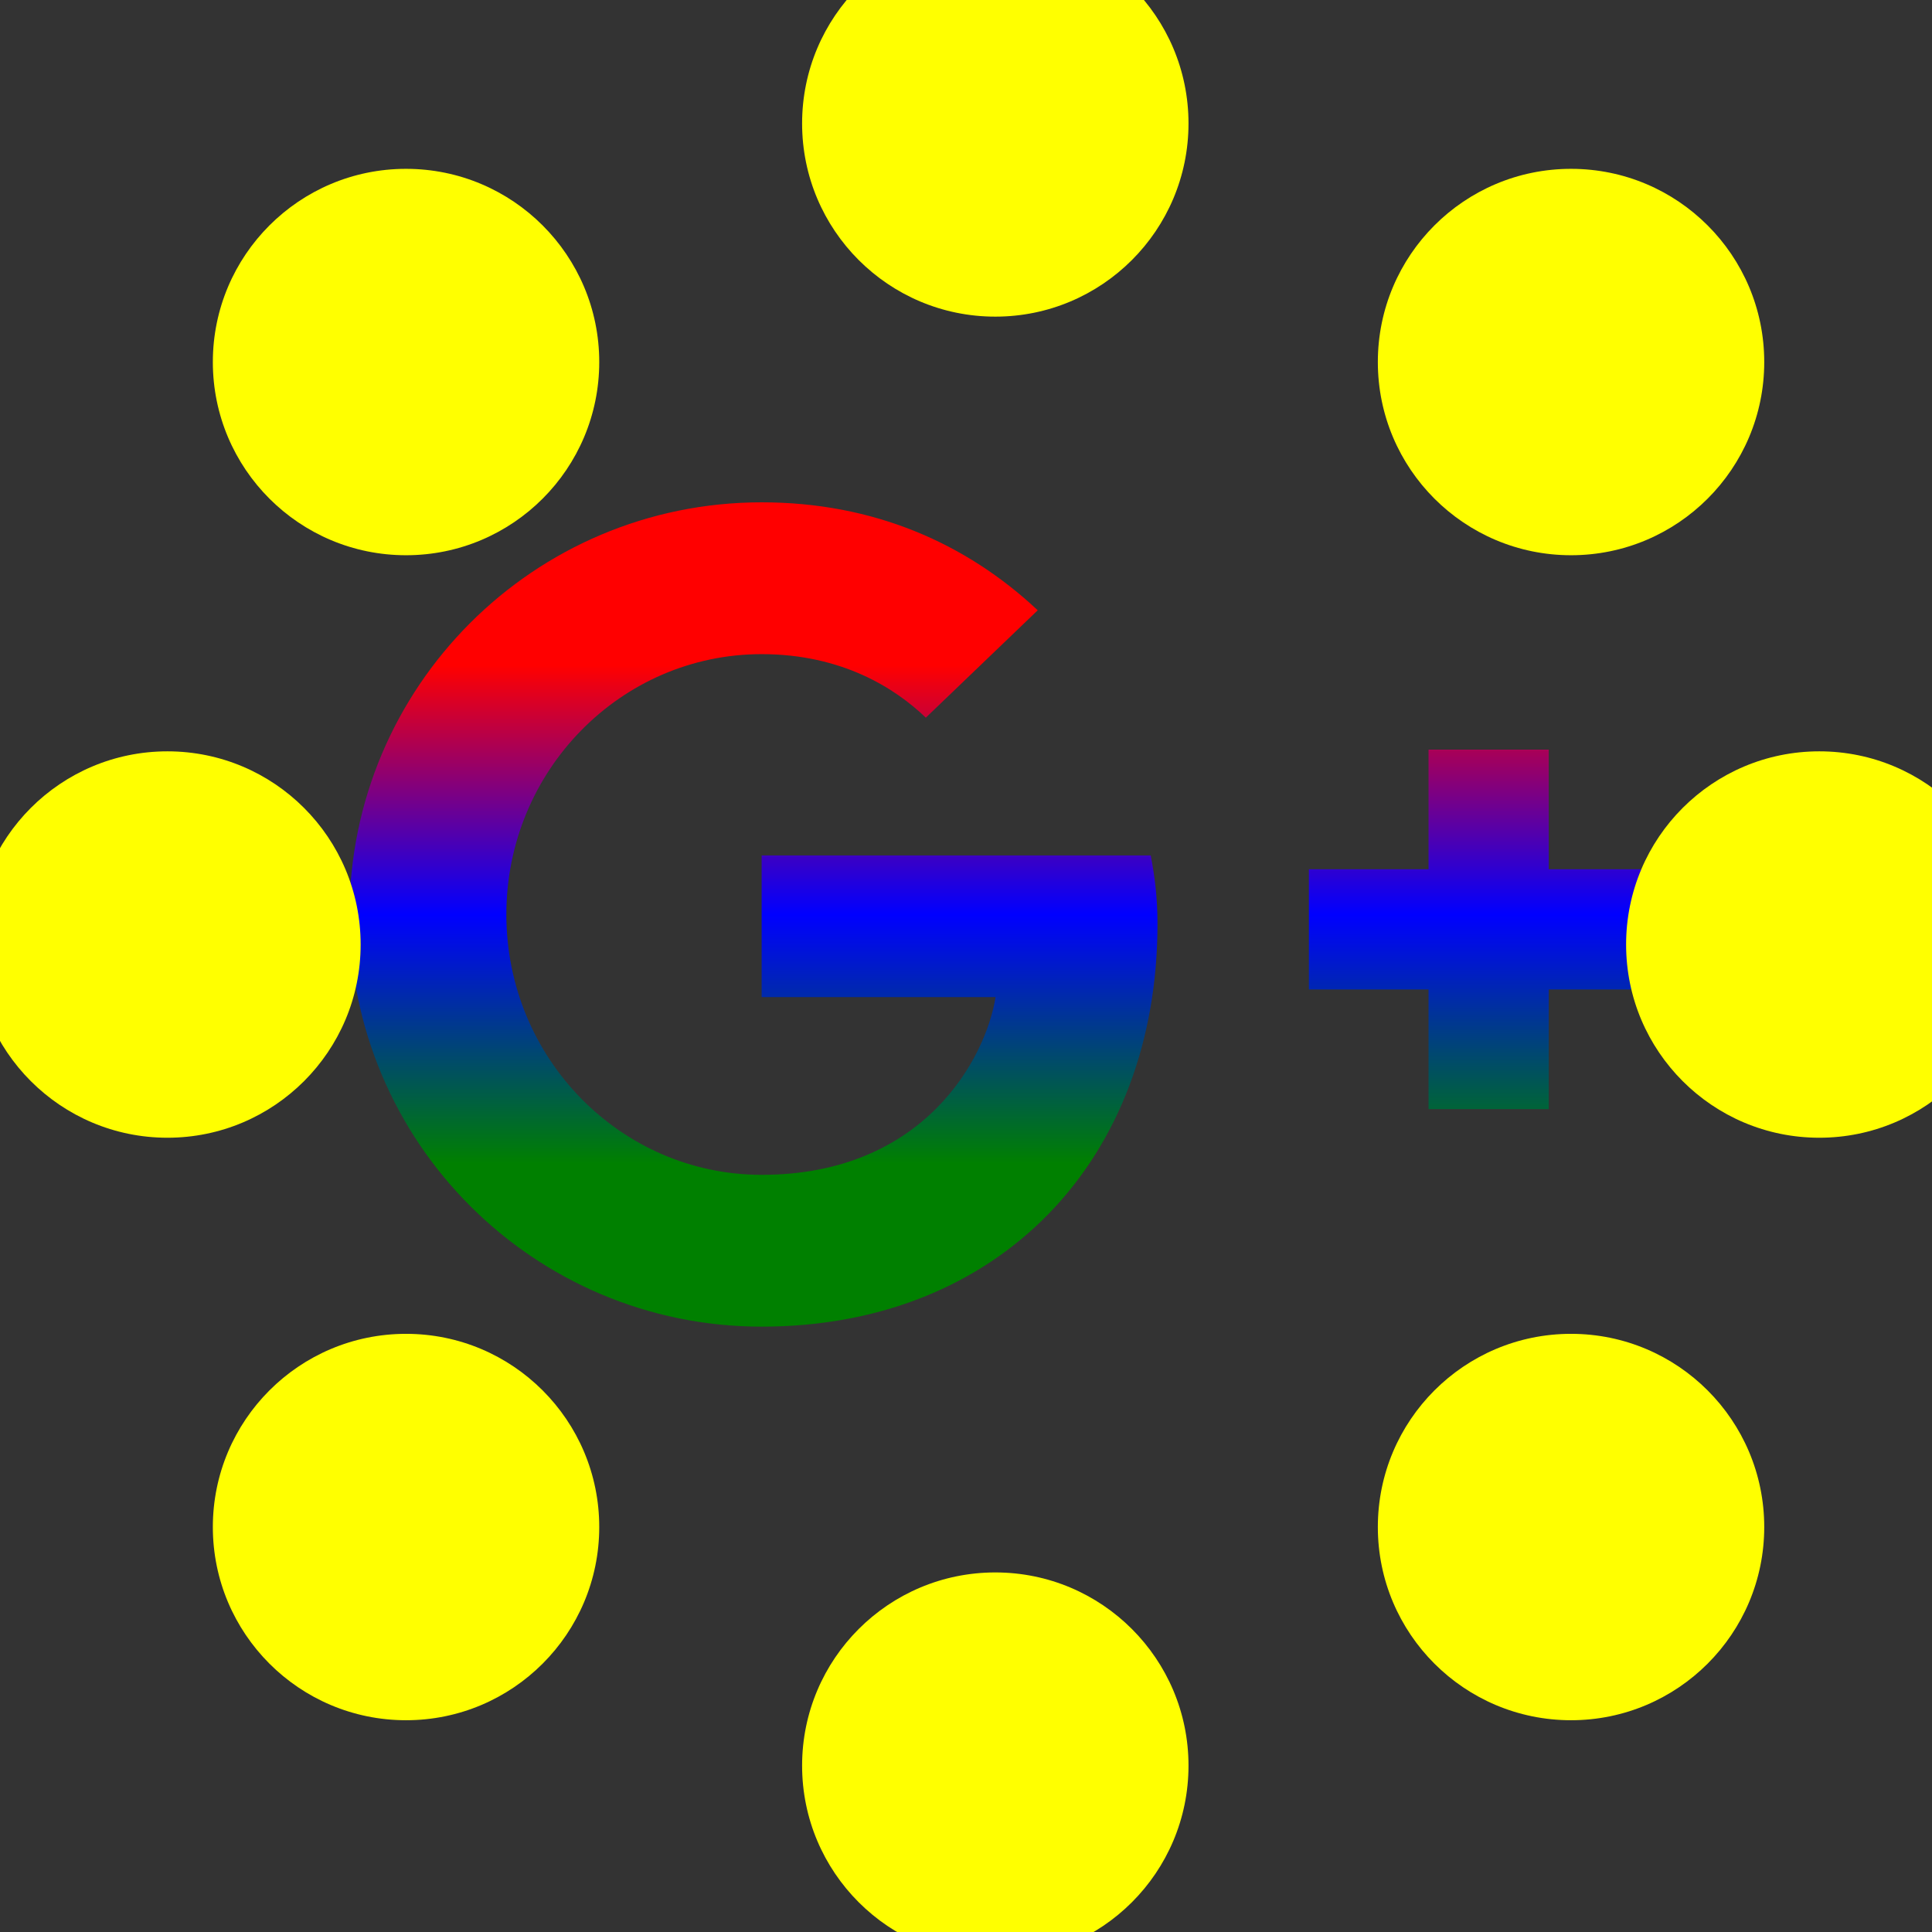 <svg class="svg-inline--fa fa-google-plus-g fa-w-20" aria-hidden="true" focusable="false" data-prefix="fab" data-icon="google-plus-g" role="img" xmlns="http://www.w3.org/2000/svg" viewBox="-150 -170 900 900" data-fa-i2svg="">
<rect x="-150" y="-170" width="900" height="900" fill="#333333" stroke="none"/>
<linearGradient id="gradient" x1="0" y1="1" x2="0" y2="0">
	<stop offset="0%" stop-color="green"/>
	<stop offset="20%" stop-color="green"/>
	<stop offset="50%" stop-color="blue"/>
	<stop offset="80%" stop-color="red"/>  
	<stop offset="100%" stop-color="red"/>
</linearGradient>
<path fill="url(#gradient)" d="M386.061 228.496c1.834 9.692 3.143 19.384 3.143 31.956C389.204 370.205 315.599 448 204.8 448c-106.084 0-192-85.915-192-192s85.916-192 192-192c51.864 0 95.083 18.859 128.611 50.292l-52.126 50.03c-14.145-13.621-39.028-29.599-76.485-29.599-65.484 0-118.92 54.221-118.92 121.277 0 67.056 53.436 121.277 118.92 121.277 75.961 0 104.513-54.745 108.965-82.773H204.8v-66.009h181.261zm185.406 6.437V179.2h-56.001v55.733h-55.733v56.001h55.733v55.733h56.001v-55.733H627.2v-56.001h-55.733z"></path>
<circle r="10%" cx="34.85%" cy="-12.5%" fill="yellow" ></circle>
  <circle r="10%" cx="64.65%" cy="-0.15%" fill="yellow" ></circle>
  
  <circle r="10%" cx="77.5%" cy="30%" fill="yellow" ></circle>
  <circle r="10%" cx="64.65%" cy="60.15%" fill="yellow" ></circle>
  
  <circle r="10%" cx="34.85%" cy="72.5%" fill="yellow" ></circle>
  <circle r="10%" cx="4.35%" cy="60.15%" fill="yellow" ></circle>
  
  <circle r="10%" cx="-8%" cy="30%" fill="yellow" ></circle>
  <circle r="10%" cx="4.35%" cy="-0.15%" fill="yellow" ></circle>
</svg>
